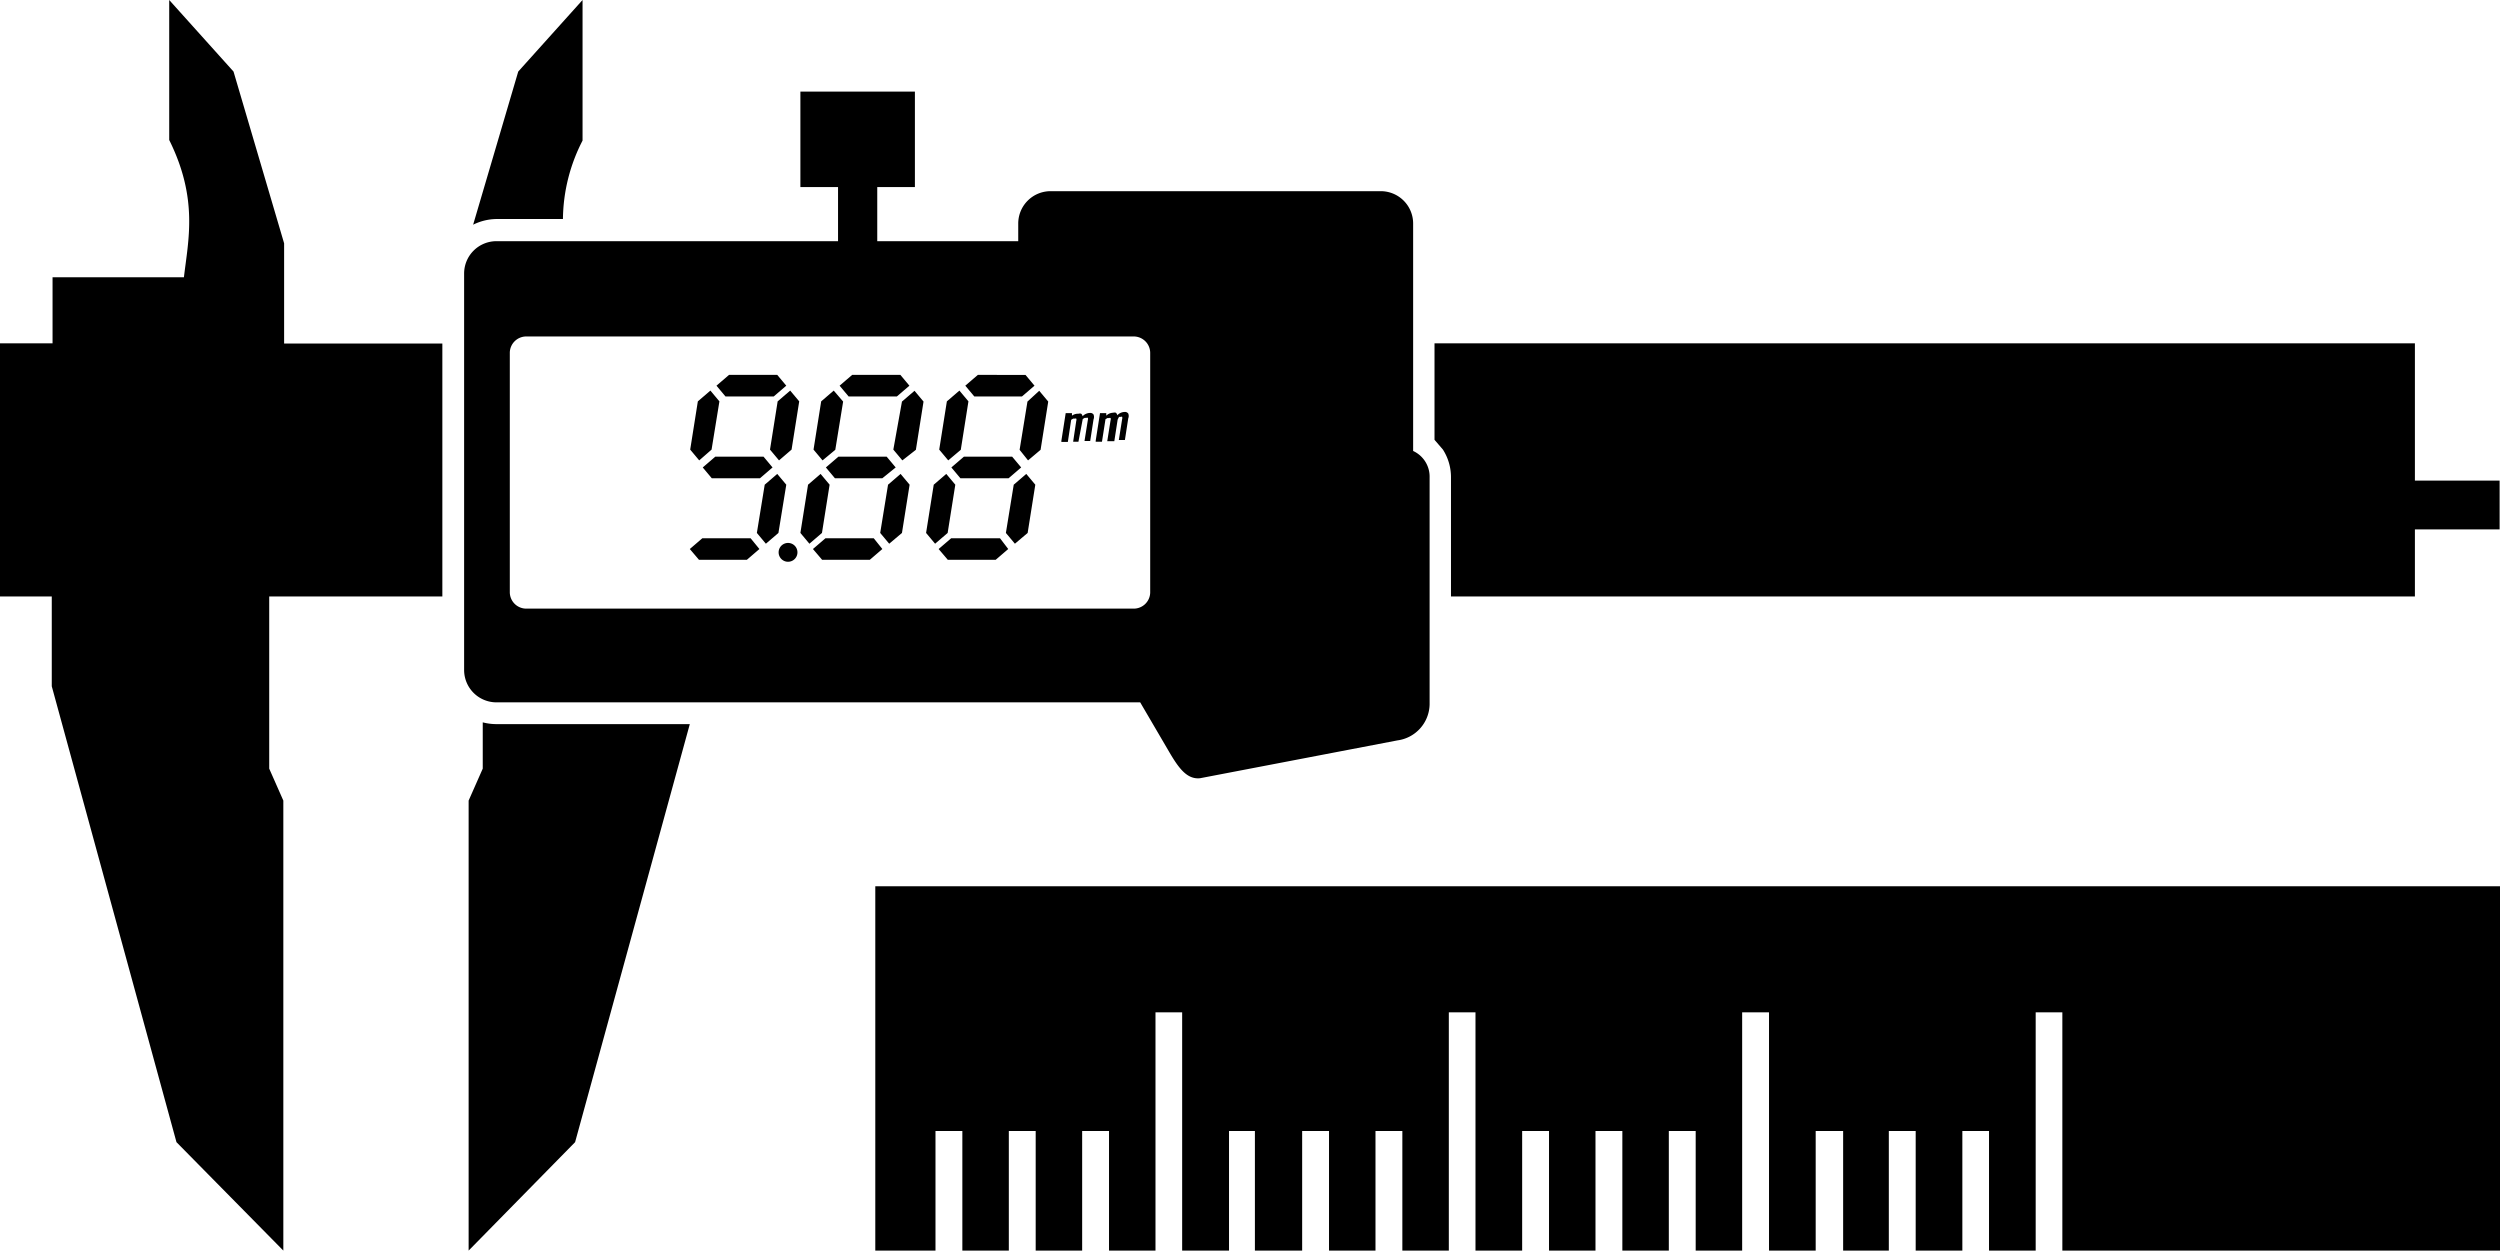 <svg id="Layer_1" data-name="Layer 1" xmlns="http://www.w3.org/2000/svg" viewBox="0 0 127.5 63.78"><title>ico-service-singin-accuracy</title><g id="Document"><g id="Spread"><g id="MouseOff"><path d="M23.9,63.78V40.83l0.72-1.63V36.84a2.77,2.77,0,0,0,.7.09h9.86L29.33,58.25Zm20.74,0V45.2H127.5V63.78H105.18V51.63h-1.36V63.78h-2.38v-6.1h-1.36v6.1H97.7v-6.1H96.33v6.1H94v-6.1H92.6v6.1H90.22V51.63H88.85V63.78H86.48v-6.1H85.11v6.1H82.74v-6.1H81.37v6.1H79v-6.1H77.63v6.1H75.25V51.63H73.89V63.78H71.52v-6.1H70.15v6.1H67.78v-6.1H66.41v6.1H64v-6.1H62.68v6.1H60.29V51.63H58.93V63.78H56.56v-6.1H55.19v6.1H52.82v-6.1H51.45v6.1H49.08v-6.1H47.71v6.1H44.63Zm-30.19,0L9,58.25,2.64,35V30.42H0V17.51H2.68V14.14h6.7c0.22-1.89.74-4-.75-7V0l3.28,3.65,2.58,8.76v5.11h8.07v12.9H13.73V39.2l0.72,1.63V63.78ZM59.56,38.23l-1.41-2.41H25.32a1.65,1.65,0,0,1-1.65-1.65V13.95a1.65,1.65,0,0,1,1.65-1.65H42.74V9.54H40.82V4.67h5.84V9.54H44.74V12.3h7.19V11.4a1.65,1.65,0,0,1,1.65-1.65H70.42a1.65,1.65,0,0,1,1.65,1.65V23s0,0,0,0a1.44,1.44,0,0,1,.84,1.35V35.93a1.89,1.89,0,0,1-1.64,1.83L61.2,39.69C60.5,39.76,60.07,39.11,59.56,38.23Zm-0.9-8V18a0.84,0.84,0,0,0-.84-0.84h-31A0.84,0.84,0,0,0,26,18v12.2a0.84,0.84,0,0,0,.84.84h31A0.84,0.84,0,0,0,58.66,30.23ZM74,30.42V24.35a2.61,2.61,0,0,0-.41-1.42l-0.43-.5V17.51h50v7h4.32V27h-4.32v3.42H74ZM39.71,28.17a0.48,0.48,0,1,1,.47.48A0.48,0.48,0,0,1,39.71,28.17Zm-4.07.37L35.18,28l0.64-.55h2.46L38.73,28l-0.64.55H35.64Zm6.28,0L41.46,28l0.64-.55h2.46L45,28l-0.64.55H41.92Zm6.41,0L47.87,28l0.64-.55H51L51.42,28l-0.64.55H48.33Zm-9.27-.81-0.46-.55L39,24.72l0.64-.55,0.46,0.55L39.7,27.18Zm2.22,0-0.46-.55,0.39-2.46,0.64-.55,0.46,0.55-0.39,2.46Zm4.07,0-0.46-.55,0.4-2.46,0.64-.55,0.46,0.55L46,27.18Zm2.34,0-0.46-.55,0.39-2.46,0.64-.55,0.46,0.55-0.39,2.46Zm4.07,0-0.46-.55,0.4-2.46,0.64-.55,0.46,0.55-0.39,2.46ZM36.3,24.39l-0.46-.55,0.64-.55h2.46l0.46,0.55-0.64.55H36.3Zm6.28,0-0.46-.55,0.64-.55h2.46l0.46,0.55L45,24.39H42.59Zm6.4,0-0.46-.55,0.64-.55h2.46l0.46,0.55-0.64.55H49Zm-13.32-.91-0.46-.55,0.39-2.46,0.64-.55,0.46,0.55-0.4,2.46Zm4.07,0-0.46-.55,0.39-2.46,0.64-.55,0.46,0.55-0.39,2.46Zm2.22,0-0.46-.55,0.39-2.46,0.64-.55L43,20.48,42.6,22.94Zm4.07,0-0.46-.55L46,20.48l0.64-.55,0.46,0.55-0.39,2.46Zm2.34,0-0.46-.55,0.39-2.46,0.64-.55,0.46,0.55L49,22.94Zm4.07,0L52,22.94l0.4-2.46L53,19.93l0.46,0.55-0.39,2.46Zm1.7-1,0.22-1.41h0.32l0,0.13A0.51,0.51,0,0,1,55,21.1a0.22,0.22,0,0,1,.14,0,0.2,0.2,0,0,1,.07.13,0.53,0.53,0,0,1,.38-0.17,0.2,0.2,0,0,1,.18.08,0.34,0.34,0,0,1,0,.25l-0.17,1.1H55.31l0.17-1.07a0.17,0.17,0,0,0,0-.11,0.07,0.07,0,0,0-.07,0l-0.09,0-0.1.06v0L55,22.53H54.73l0.16-1.07a0.16,0.16,0,0,0,0-.11,0.08,0.08,0,0,0-.07,0l-0.09,0-0.1.06-0.17,1.13H54.13Zm1.75,0,0.22-1.41h0.32l0,0.13a0.51,0.51,0,0,1,.35-0.15,0.22,0.22,0,0,1,.14,0,0.2,0.2,0,0,1,.07.13,0.53,0.53,0,0,1,.38-0.17,0.2,0.2,0,0,1,.18.08,0.33,0.33,0,0,1,0,.25l-0.17,1.1H57.06l0.17-1.07a0.18,0.18,0,0,0,0-.11,0.07,0.07,0,0,0-.07,0l-0.09,0L57,21.4v0l-0.17,1.1H56.47l0.17-1.07a0.17,0.17,0,0,0,0-.11,0.08,0.08,0,0,0-.07,0l-0.09,0-0.1.06L56.2,22.53H55.88ZM37,20.22l-0.46-.55,0.64-.55h2.46l0.46,0.55-0.64.55H37Zm6.28,0-0.46-.55,0.64-.55h2.46l0.46,0.55-0.64.55H43.26Zm6.41,0-0.46-.55,0.64-.55H52.3l0.46,0.55-0.64.55H49.66ZM24.13,11.46l2.3-7.81L29.71,0V7.17a8.89,8.89,0,0,0-1,4H25.32A2.74,2.74,0,0,0,24.13,11.46Z"/></g></g></g></svg>
